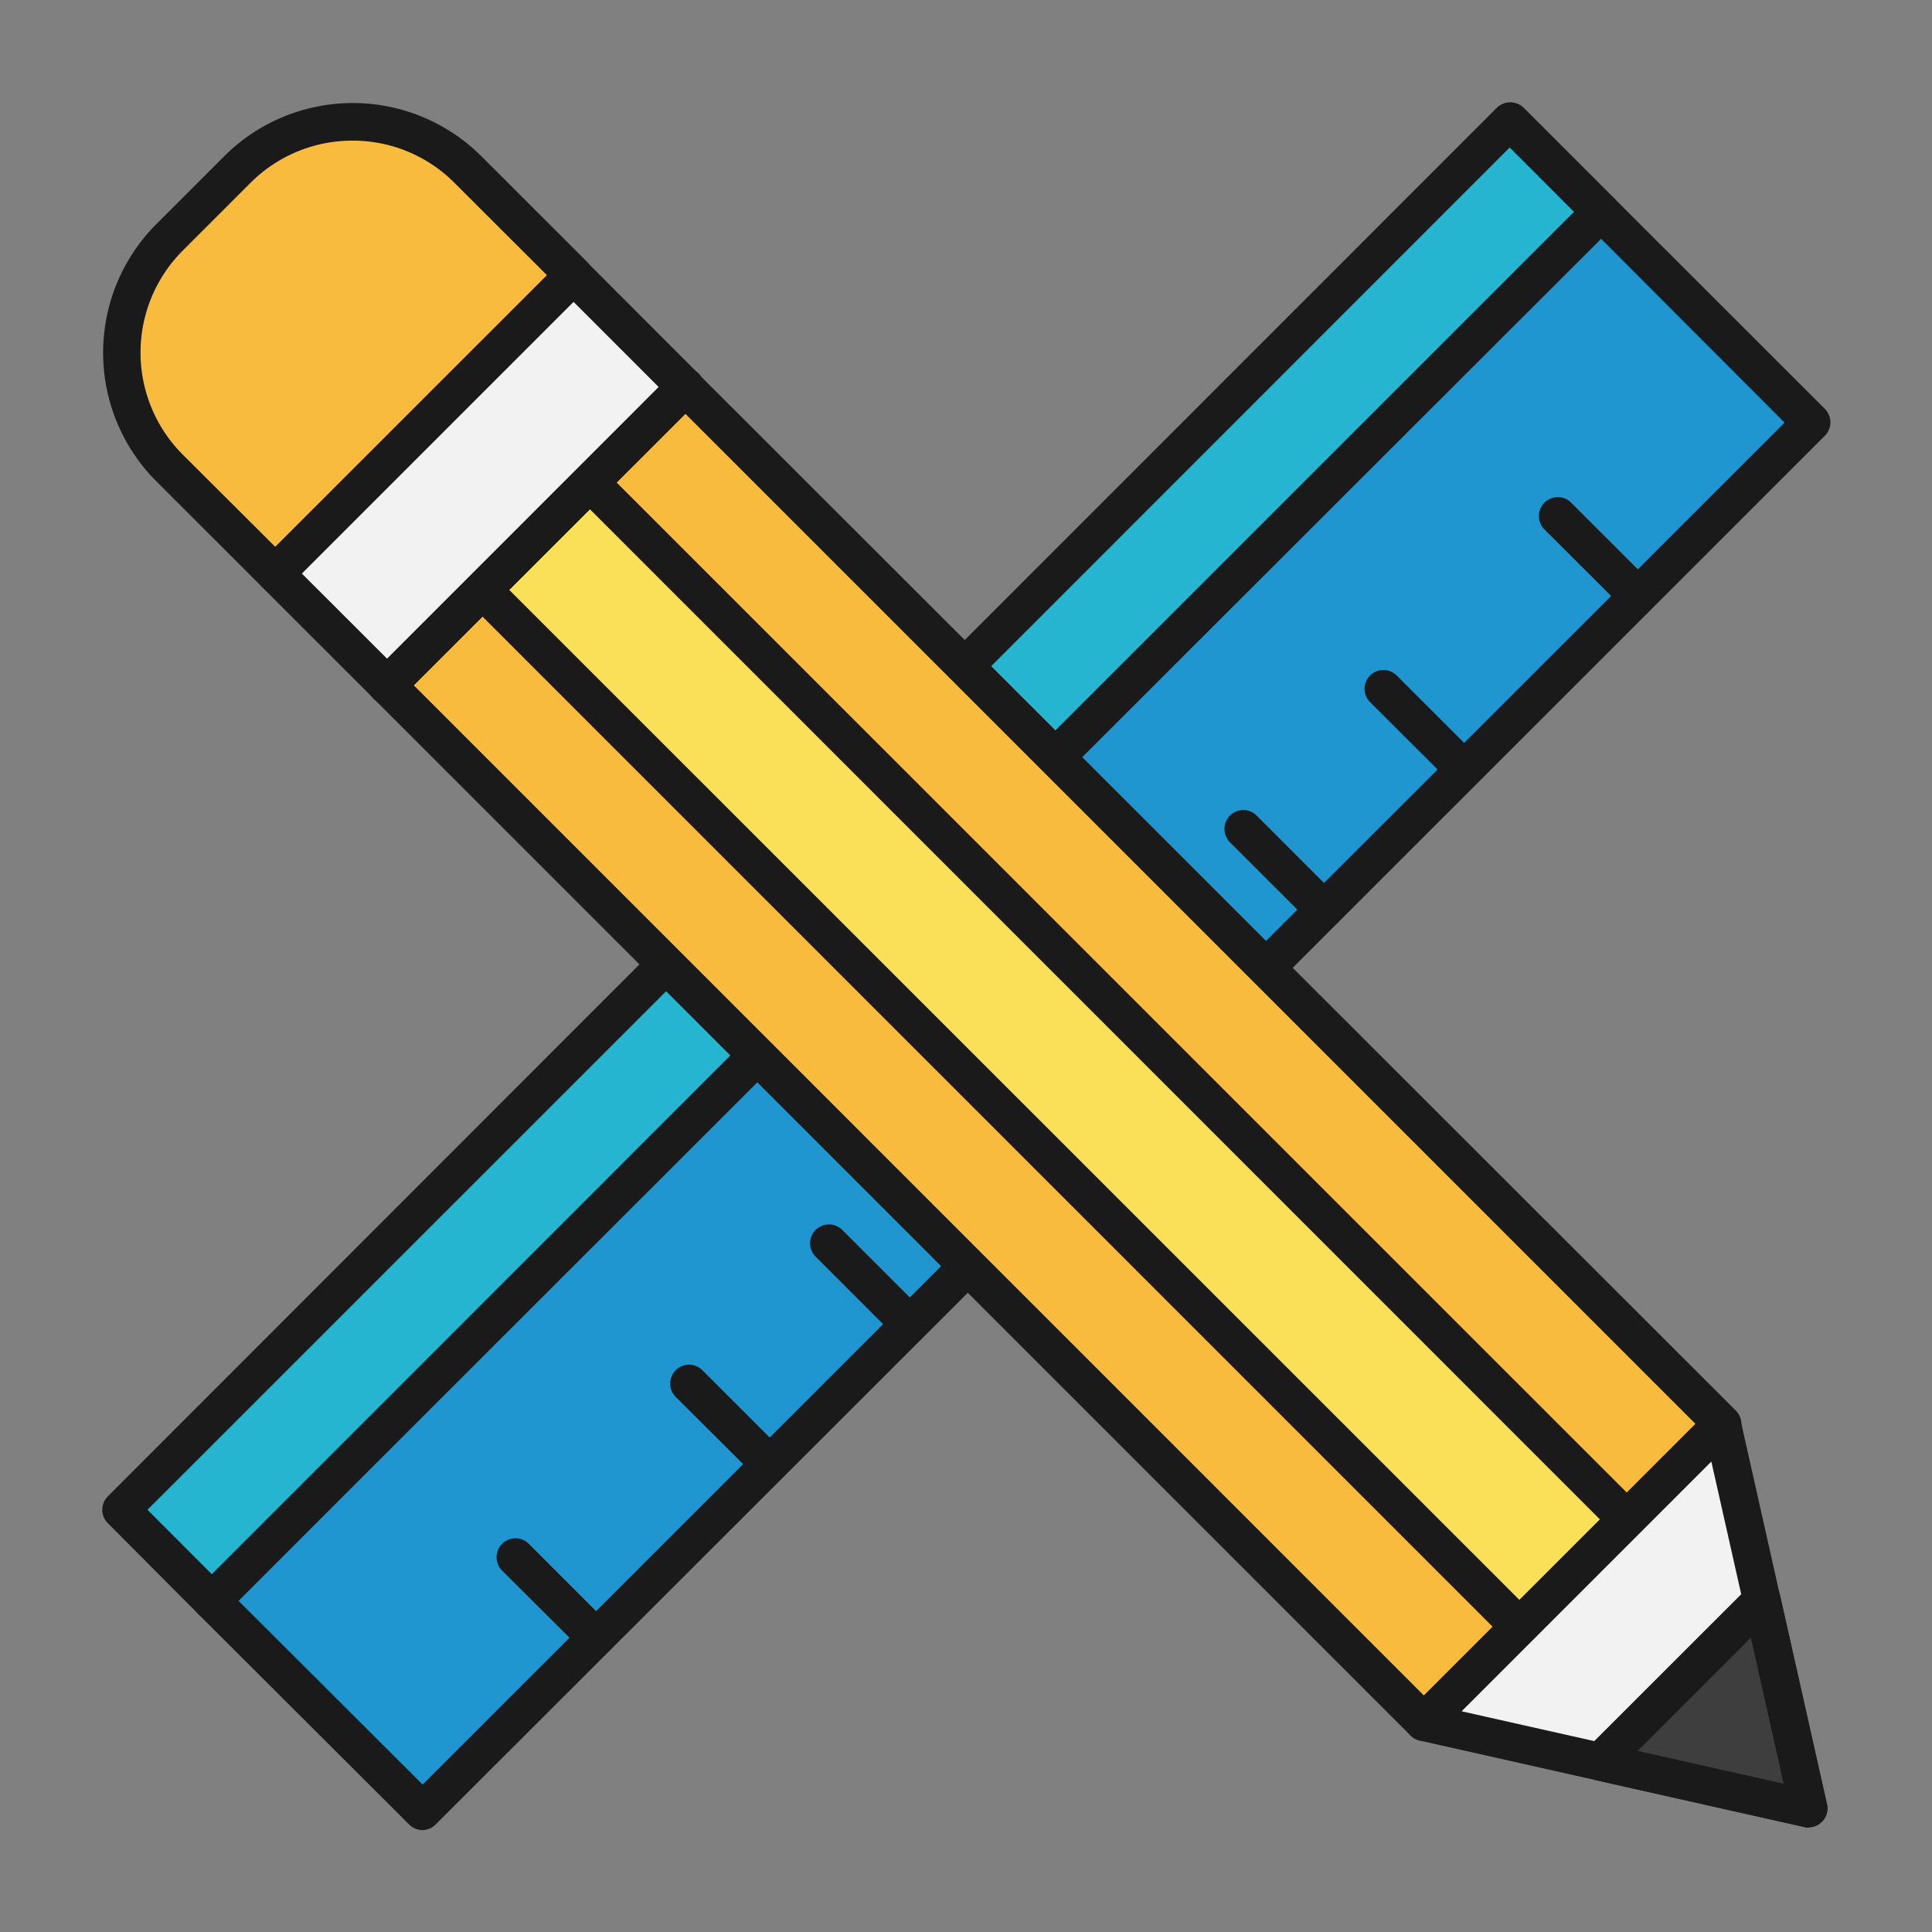<svg xmlns="http://www.w3.org/2000/svg" width="24" height="24" fill="none" viewBox="0 0 24 24">
  <rect x="0" y="0" width="24" height="24" fill="#808080" stroke="none"/>
  <path fill="#2096D0" d="m12.02 15.726-2.461 2.46L5.245 22.5l-2.614-2.615 6.775-6.775 2.615 2.616Z"/>
  <path fill="#1A1A1A" d="M5.25 22.734a.233.233 0 0 1-.166-.068l-2.62-2.615a.235.235 0 0 1 0-.332l6.776-6.775a.235.235 0 0 1 .332 0l2.616 2.618a.235.235 0 0 1 0 .332L5.41 22.666a.234.234 0 0 1-.161.068Zm-2.288-2.849 2.288 2.283 6.443-6.442-2.282-2.284-6.448 6.443Z"/>
  <path fill="#2096D0" d="M22.5 5.245 18.187 9.56l-2.461 2.462-2.616-2.615 6.775-6.775L22.5 5.245Z"/>
  <path fill="#1A1A1A" d="M15.726 12.255a.233.233 0 0 1-.164-.068l-2.615-2.614a.235.235 0 0 1 0-.332l6.775-6.775a.241.241 0 0 1 .332 0L22.67 5.08a.236.236 0 0 1 0 .332l-6.777 6.776a.235.235 0 0 1-.166.067Zm-2.284-2.85 2.284 2.284 6.442-6.439-2.283-2.288-6.443 6.444Z"/>
  <path fill="#25B5D1" d="M9.406 13.11 2.63 19.885l-1.13-1.13 6.776-6.775 1.13 1.13Z"/>
  <path fill="#1A1A1A" d="M2.63 20.12a.237.237 0 0 1-.166-.069l-1.125-1.13a.236.236 0 0 1 0-.332l6.771-6.776a.236.236 0 0 1 .332 0l1.125 1.124a.236.236 0 0 1 0 .332l-6.77 6.782a.235.235 0 0 1-.166.069Zm-.798-1.365.799.8 6.443-6.445-.798-.798-6.444 6.443Z"/>
  <path fill="#25B5D1" d="M19.885 2.63 13.11 9.407l-1.13-1.13L18.755 1.5l1.13 1.13Z"/>
  <path fill="#1A1A1A" d="M13.11 9.64a.235.235 0 0 1-.166-.068L11.82 8.447a.236.236 0 0 1 0-.332l6.774-6.776a.241.241 0 0 1 .332 0l1.13 1.13a.235.235 0 0 1 0 .332l-6.78 6.77a.235.235 0 0 1-.165.07Zm-.798-1.364.798.798 6.443-6.443-.798-.8-6.443 6.445Z"/>
  <path fill="#2096D0" d="m19.885 2.63-1.13-1.13 1.13 1.13Z"/>
  <path fill="#1A1A1A" d="M19.885 2.865a.235.235 0 0 1-.166-.068l-1.13-1.131a.235.235 0 0 1 .332-.332l1.13 1.13a.235.235 0 0 1-.166.4v.001Z"/>
  <path fill="#F9BB3D" d="m18.875 20.208-1.186 1.185h-.001l-5.667-5.667-3.745-3.746-3.468-3.467 1.186-1.185 4.598 4.597 2.615 2.615 5.668 5.668Z"/>
  <path fill="#1A1A1A" d="M17.689 21.627a.237.237 0 0 1-.167-.068L4.642 8.679a.234.234 0 0 1 0-.332l1.186-1.185a.233.233 0 0 1 .331 0l12.88 12.88a.232.232 0 0 1 0 .33l-1.184 1.19a.235.235 0 0 1-.166.065ZM5.139 8.512l12.549 12.55.855-.854L5.994 7.658l-.855.854Z"/>
  <path fill="#F9BB3D" d="m21.393 17.689-1.185 1.186-9.414-9.414-3.467-3.467 1.185-1.186 3.468 3.468 1.13 1.13 2.616 2.615 5.667 5.668Z"/>
  <path fill="#1A1A1A" d="M20.208 19.11a.235.235 0 0 1-.166-.07L7.162 6.16a.234.234 0 0 1 0-.332l1.182-1.185a.24.24 0 0 1 .33 0l12.889 12.88a.235.235 0 0 1 0 .332l-1.186 1.185a.23.23 0 0 1-.17.07ZM7.658 5.993l12.55 12.549.854-.854-12.55-12.55-.854.855Z"/>
  <path fill="#1A1A1A" d="M4.808 8.747a.235.235 0 0 1-.166-.403l3.702-3.702a.234.234 0 0 1 .384.253.236.236 0 0 1-.051.078L4.974 8.678a.235.235 0 0 1-.166.069Z"/>
  <path fill="#FAE058" d="m20.208 18.875-1.333 1.333-5.668-5.668-2.615-2.615-4.598-4.597 1.333-1.334 3.467 3.467 9.414 9.414Z"/>
  <path fill="#1A1A1A" d="M18.875 20.442a.235.235 0 0 1-.166-.07L5.829 7.493a.234.234 0 0 1 0-.33l1.333-1.334a.234.234 0 0 1 .33 0l12.88 12.88a.233.233 0 0 1 0 .332l-1.332 1.333a.23.23 0 0 1-.165.07ZM6.325 7.327l12.55 12.548 1-1L7.327 6.325 6.325 7.327Z"/>
  <path fill="#1A1A1A" d="M5.994 7.562a.235.235 0 0 1-.167-.401l1.334-1.333a.234.234 0 0 1 .401.164.24.24 0 0 1-.067.165L6.16 7.493a.234.234 0 0 1-.165.069Z"/>
  <path fill="#F9BB3D" d="m5.813 2.105 1.312 1.312-3.706 3.708-1.312-1.313a2.025 2.025 0 0 1 0-2.863l.843-.843a2.025 2.025 0 0 1 2.862-.001Z"/>
  <path fill="#1A1A1A" d="M3.42 7.36a.234.234 0 0 1-.166-.07L1.942 5.979a2.261 2.261 0 0 1 0-3.195l.843-.843a2.261 2.261 0 0 1 3.195 0l1.313 1.312a.233.233 0 0 1 0 .331L3.585 7.291a.233.233 0 0 1-.165.068Zm.96-5.613a1.788 1.788 0 0 0-1.268.524l-.843.843a1.793 1.793 0 0 0 0 2.532L3.42 6.794l3.375-3.375-1.15-1.148a1.781 1.781 0 0 0-1.266-.524Z"/>
  <path fill="#F2F2F2" d="m22.468 22.468-2.59-.582-2.19-.493 1.187-1.185 1.333-1.333 1.185-1.186.493 2.19.582 2.59Z"/>
  <path fill="#1A1A1A" d="M22.47 22.703a.184.184 0 0 1-.052-.006l-4.782-1.075a.235.235 0 0 1-.114-.394l3.705-3.705a.234.234 0 0 1 .394.114l1.075 4.781a.234.234 0 0 1-.228.282l.001.003Zm-4.313-1.445 4.003.9-.901-4.002-3.102 3.102Z"/>
  <path fill="#F2F2F2" d="M8.512 4.808 4.808 8.513l-1.39-1.388 3.706-3.706 1.387 1.389Z"/>
  <path fill="#1A1A1A" d="M4.808 8.747a.235.235 0 0 1-.166-.069L3.254 7.291a.234.234 0 0 1 0-.332L6.96 3.254a.236.236 0 0 1 .332.003L8.67 4.636a.233.233 0 0 1 .01.34L4.973 8.677a.235.235 0 0 1-.166.069ZM3.75 7.125l1.058 1.057 3.374-3.375L7.125 3.75 3.75 7.125Z"/>
  <path fill="#3E3E3F" d="m21.886 19.879.582 2.59-2.59-.583 2.008-2.007Z"/>
  <path fill="#1A1A1A" d="M22.47 22.703a.187.187 0 0 1-.052-.006l-2.59-.582a.235.235 0 0 1-.115-.395l2.007-2.006a.234.234 0 0 1 .395.113l.582 2.59a.236.236 0 0 1-.228.282v.004Zm-2.126-.953 1.813.408-.407-1.814-1.406 1.406ZM7.406 20.577a.234.234 0 0 1-.166-.068l-1.003-.999a.234.234 0 1 1 .332-.332l.998.999a.236.236 0 0 1 0 .332.234.234 0 0 1-.16.068Zm2.157-2.157a.234.234 0 0 1-.166-.068l-1.003-.999a.234.234 0 1 1 .331-.332l.999.999a.234.234 0 0 1-.162.4Zm1.736-1.74a.234.234 0 0 1-.166-.068l-.999-.999a.236.236 0 0 1-.054-.257.236.236 0 0 1 .219-.146.235.235 0 0 1 .166.071l1 1a.235.235 0 0 1-.166.399Zm5.147-5.149a.237.237 0 0 1-.166-.068l-.999-.998a.235.235 0 0 1-.002-.334.236.236 0 0 1 .258-.05.253.253 0 0 1 .076.053l.999.999a.234.234 0 0 1 0 .332.237.237 0 0 1-.166.066Zm1.741-1.738a.23.23 0 0 1-.165-.07l-1-.998a.236.236 0 0 1-.054-.257.236.236 0 0 1 .219-.145.234.234 0 0 1 .166.071l.999.999a.235.235 0 0 1-.166.4h.002Zm2.157-2.157a.234.234 0 0 1-.166-.069l-1-.998a.235.235 0 0 1 .332-.332l.999.999a.236.236 0 0 1 0 .332.233.233 0 0 1-.165.068Z"/>
</svg>
